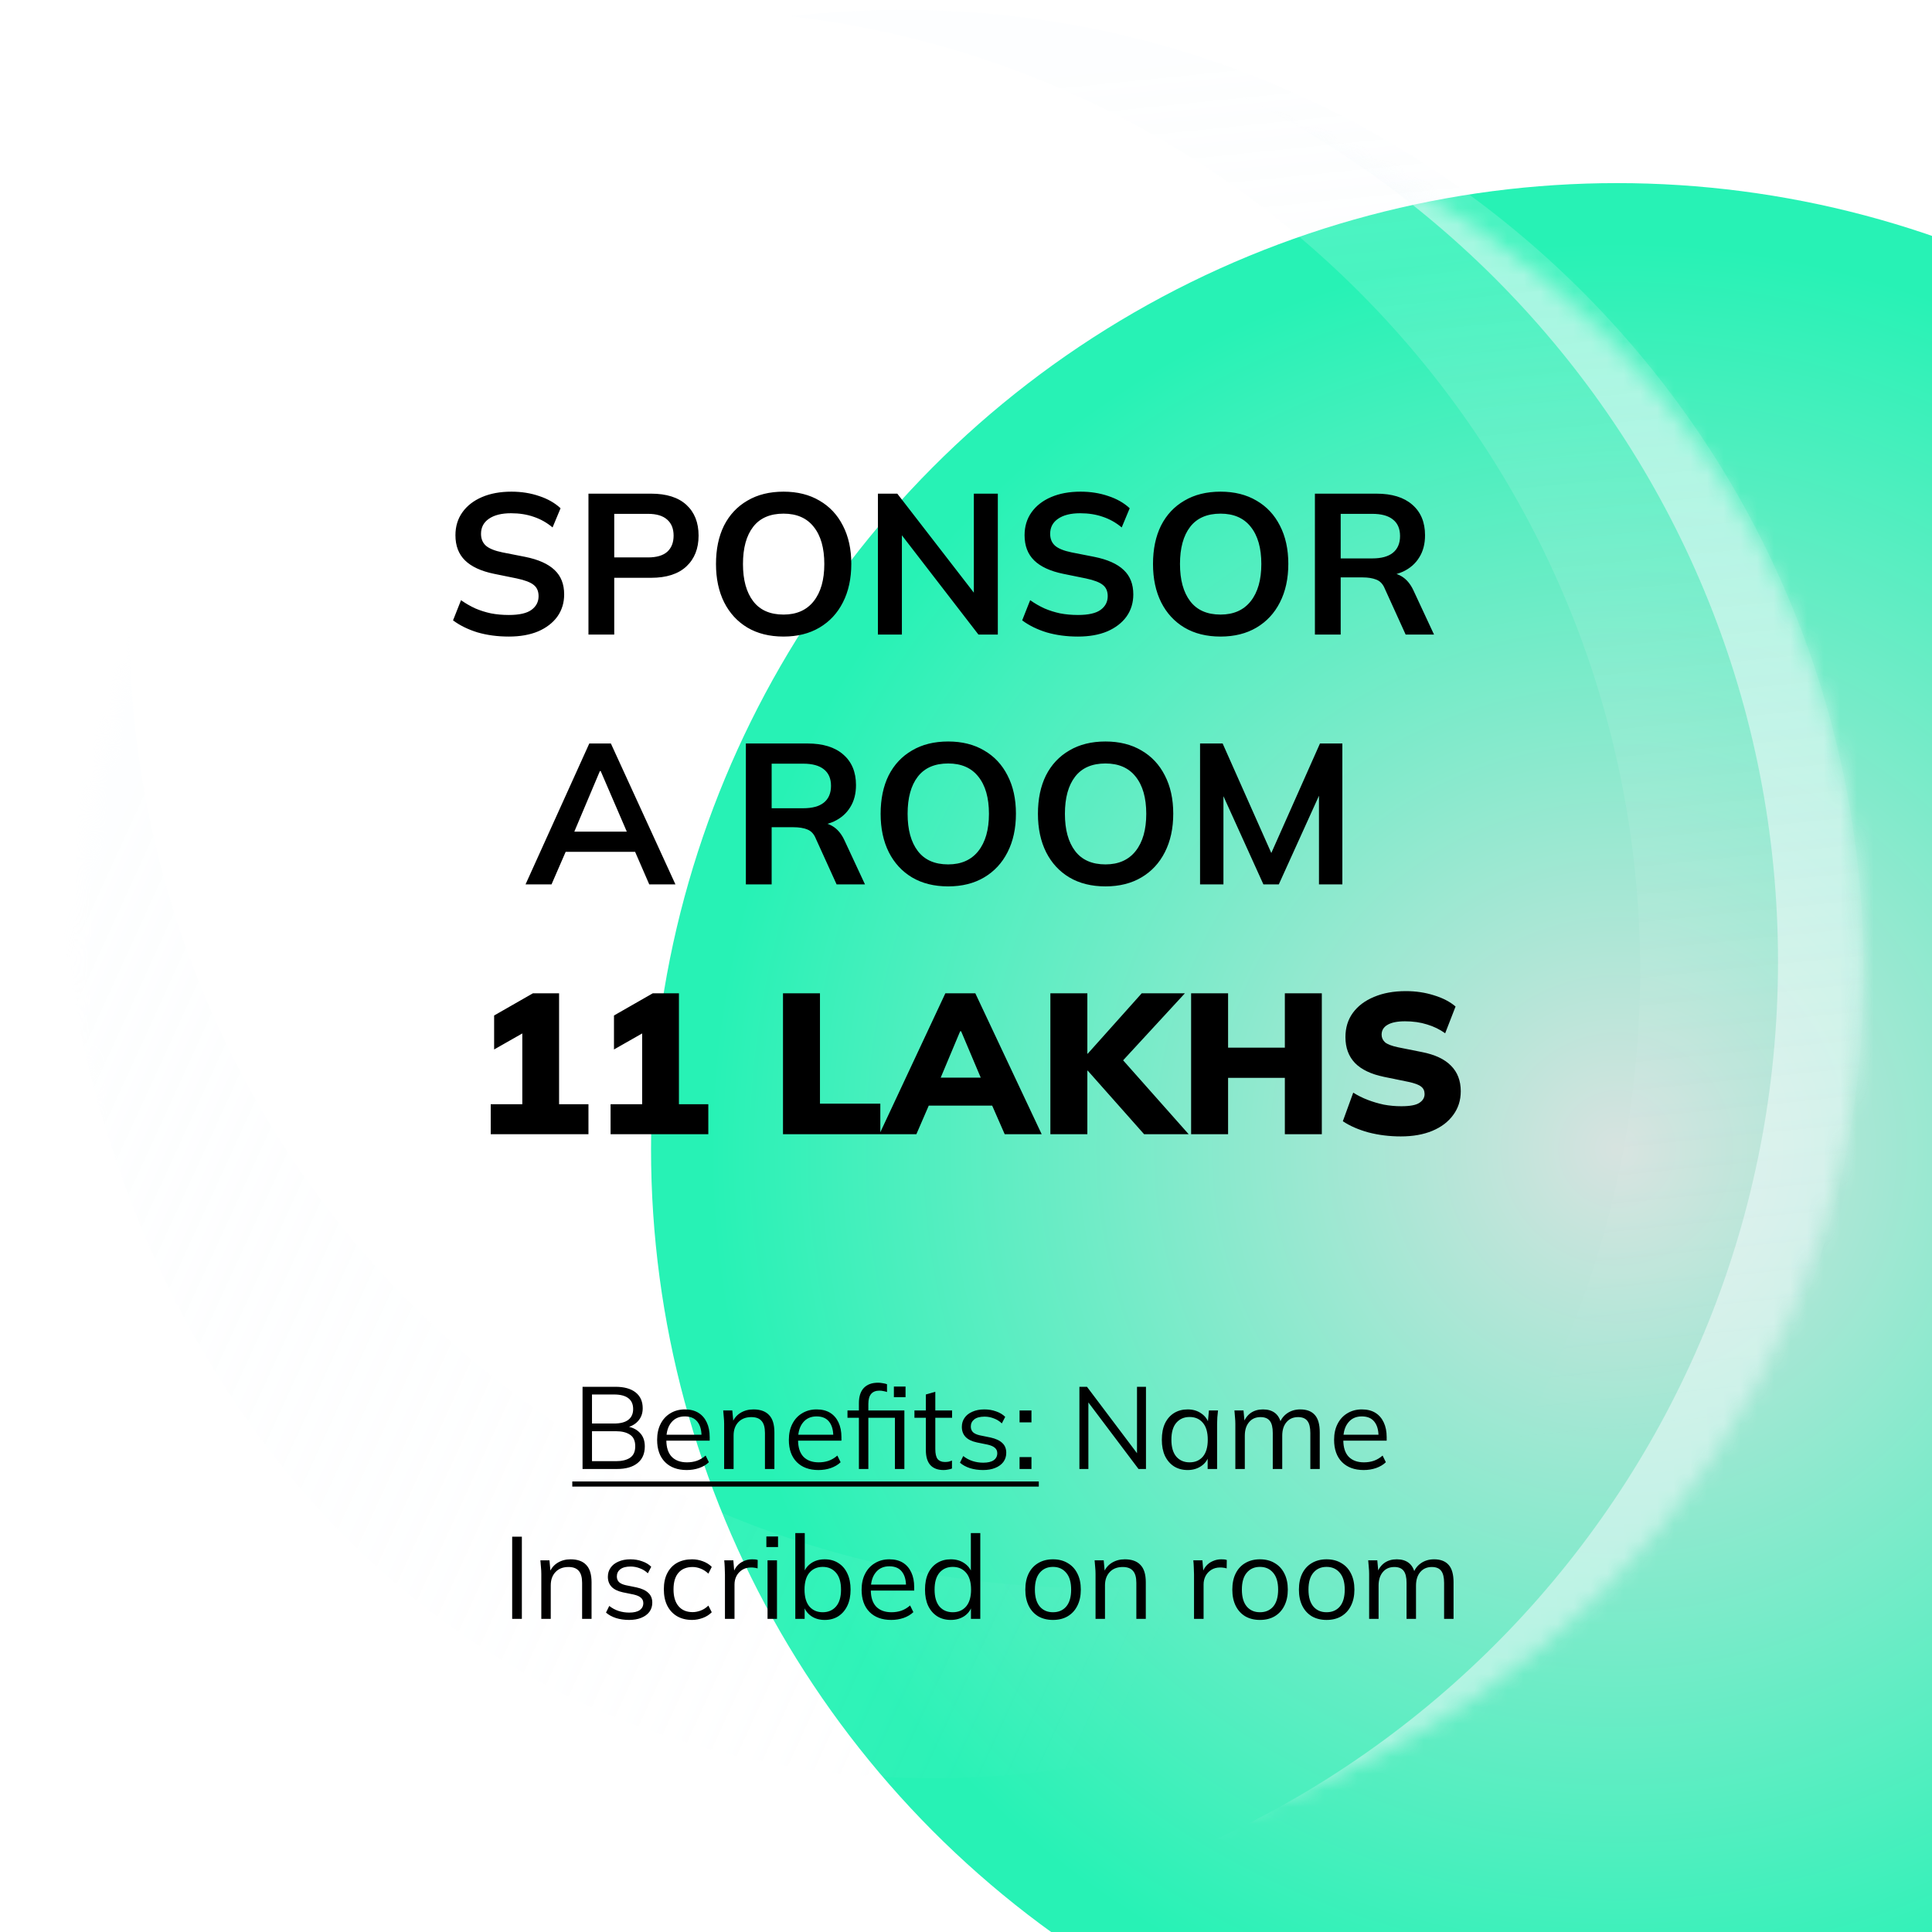 <svg width="116" height="116" viewBox="0 0 116 116" fill="none" xmlns="http://www.w3.org/2000/svg">
<g filter="url(#filter0_bi_452_108)">
<circle cx="58" cy="58" r="58" fill="url(#paint0_radial_452_108)" fill-opacity="0.98"/>
</g>
<mask id="mask0_452_108" style="mask-type:alpha" maskUnits="userSpaceOnUse" x="4" y="4" width="108" height="108">
<circle cx="58.318" cy="57.782" r="53.542" fill="url(#paint1_radial_452_108)"/>
</mask>
<g mask="url(#mask0_452_108)">
<path fill-rule="evenodd" clip-rule="evenodd" d="M112.338 72.841C96.623 100.754 59.422 116.196 31.509 100.481C3.596 84.767 -4.459 43.847 11.256 15.934C11.923 14.749 12.626 13.596 13.362 12.476C0.384 39.763 10.586 72.829 37.314 87.877C64.041 102.924 97.603 94.496 114.202 69.248C113.626 70.457 113.005 71.656 112.338 72.841Z" fill="url(#paint2_linear_452_108)" fill-opacity="0.2"/>
<path fill-rule="evenodd" clip-rule="evenodd" d="M52.8 115.591C82.945 113.514 106.754 88.403 106.754 57.73C106.754 27.058 82.945 1.947 52.8 -0.131C54.137 -0.223 55.486 -0.27 56.847 -0.27C88.879 -0.27 114.847 25.698 114.847 57.73C114.847 89.763 88.879 115.73 56.847 115.73C55.486 115.73 54.137 115.683 52.8 115.591Z" fill="#F7FBFD" fill-opacity="0.52"/>
</g>
<path fill-rule="evenodd" clip-rule="evenodd" d="M47.48 115.614C76.188 112.29 98.474 87.896 98.474 58.297C98.474 28.697 76.188 4.303 47.48 0.979C49.681 0.724 51.92 0.593 54.19 0.593C86.059 0.593 111.893 26.428 111.893 58.297C111.893 90.165 86.059 116 54.19 116C51.92 116 49.681 115.869 47.48 115.614Z" fill="url(#paint3_linear_452_108)" fill-opacity="0.2"/>
<path d="M30.549 38.22C29.869 38.22 29.241 38.136 28.665 37.968C28.097 37.792 27.609 37.552 27.201 37.248L27.681 36.036C27.953 36.228 28.237 36.392 28.533 36.528C28.829 36.656 29.145 36.756 29.481 36.828C29.817 36.892 30.173 36.924 30.549 36.924C31.181 36.924 31.637 36.82 31.917 36.612C32.197 36.404 32.337 36.132 32.337 35.796C32.337 35.5 32.241 35.276 32.049 35.124C31.857 34.964 31.513 34.832 31.017 34.728L29.661 34.452C28.885 34.292 28.305 34.024 27.921 33.648C27.537 33.272 27.345 32.768 27.345 32.136C27.345 31.608 27.485 31.148 27.765 30.756C28.045 30.364 28.437 30.06 28.941 29.844C29.445 29.628 30.033 29.52 30.705 29.52C31.305 29.52 31.861 29.608 32.373 29.784C32.885 29.952 33.313 30.196 33.657 30.516L33.177 31.668C32.833 31.38 32.457 31.168 32.049 31.032C31.641 30.888 31.185 30.816 30.681 30.816C30.113 30.816 29.669 30.928 29.349 31.152C29.037 31.368 28.881 31.668 28.881 32.052C28.881 32.348 28.977 32.584 29.169 32.76C29.369 32.936 29.705 33.072 30.177 33.168L31.521 33.432C32.321 33.592 32.913 33.856 33.297 34.224C33.681 34.584 33.873 35.072 33.873 35.688C33.873 36.192 33.737 36.636 33.465 37.02C33.193 37.396 32.809 37.692 32.313 37.908C31.817 38.116 31.229 38.22 30.549 38.22ZM35.332 38.1V29.64H39.088C40.016 29.64 40.724 29.864 41.212 30.312C41.7 30.76 41.944 31.376 41.944 32.16C41.944 32.936 41.7 33.552 41.212 34.008C40.724 34.464 40.016 34.692 39.088 34.692H36.88V38.1H35.332ZM36.88 33.468H38.908C39.42 33.468 39.804 33.356 40.06 33.132C40.316 32.9 40.444 32.576 40.444 32.16C40.444 31.744 40.316 31.424 40.06 31.2C39.804 30.968 39.42 30.852 38.908 30.852H36.88V33.468ZM42.989 33.864C42.989 32.976 43.149 32.208 43.469 31.56C43.797 30.912 44.265 30.412 44.873 30.06C45.481 29.7 46.205 29.52 47.045 29.52C47.877 29.52 48.597 29.7 49.205 30.06C49.813 30.412 50.281 30.912 50.609 31.56C50.945 32.208 51.113 32.972 51.113 33.852C51.113 34.74 50.945 35.512 50.609 36.168C50.281 36.816 49.813 37.32 49.205 37.68C48.597 38.04 47.877 38.22 47.045 38.22C46.205 38.22 45.481 38.04 44.873 37.68C44.273 37.32 43.809 36.816 43.481 36.168C43.153 35.512 42.989 34.744 42.989 33.864ZM44.609 33.864C44.609 34.816 44.813 35.56 45.221 36.096C45.629 36.632 46.237 36.9 47.045 36.9C47.829 36.9 48.433 36.632 48.857 36.096C49.281 35.56 49.493 34.816 49.493 33.864C49.493 32.904 49.281 32.16 48.857 31.632C48.441 31.104 47.837 30.84 47.045 30.84C46.237 30.84 45.629 31.104 45.221 31.632C44.813 32.16 44.609 32.904 44.609 33.864ZM52.711 38.1V29.64H53.875L58.783 35.988H58.471V29.64H59.911V38.1H58.747L53.851 31.752H54.151V38.1H52.711ZM64.721 38.22C64.041 38.22 63.413 38.136 62.837 37.968C62.269 37.792 61.781 37.552 61.373 37.248L61.853 36.036C62.125 36.228 62.409 36.392 62.705 36.528C63.001 36.656 63.317 36.756 63.653 36.828C63.989 36.892 64.345 36.924 64.721 36.924C65.353 36.924 65.809 36.82 66.089 36.612C66.369 36.404 66.509 36.132 66.509 35.796C66.509 35.5 66.413 35.276 66.221 35.124C66.029 34.964 65.685 34.832 65.189 34.728L63.833 34.452C63.057 34.292 62.477 34.024 62.093 33.648C61.709 33.272 61.517 32.768 61.517 32.136C61.517 31.608 61.657 31.148 61.937 30.756C62.217 30.364 62.609 30.06 63.113 29.844C63.617 29.628 64.205 29.52 64.877 29.52C65.477 29.52 66.033 29.608 66.545 29.784C67.057 29.952 67.485 30.196 67.829 30.516L67.349 31.668C67.005 31.38 66.629 31.168 66.221 31.032C65.813 30.888 65.357 30.816 64.853 30.816C64.285 30.816 63.841 30.928 63.521 31.152C63.209 31.368 63.053 31.668 63.053 32.052C63.053 32.348 63.149 32.584 63.341 32.76C63.541 32.936 63.877 33.072 64.349 33.168L65.693 33.432C66.493 33.592 67.085 33.856 67.469 34.224C67.853 34.584 68.045 35.072 68.045 35.688C68.045 36.192 67.909 36.636 67.637 37.02C67.365 37.396 66.981 37.692 66.485 37.908C65.989 38.116 65.401 38.22 64.721 38.22ZM69.228 33.864C69.228 32.976 69.388 32.208 69.708 31.56C70.036 30.912 70.504 30.412 71.112 30.06C71.72 29.7 72.444 29.52 73.284 29.52C74.116 29.52 74.836 29.7 75.444 30.06C76.052 30.412 76.52 30.912 76.848 31.56C77.184 32.208 77.352 32.972 77.352 33.852C77.352 34.74 77.184 35.512 76.848 36.168C76.52 36.816 76.052 37.32 75.444 37.68C74.836 38.04 74.116 38.22 73.284 38.22C72.444 38.22 71.72 38.04 71.112 37.68C70.512 37.32 70.048 36.816 69.72 36.168C69.392 35.512 69.228 34.744 69.228 33.864ZM70.848 33.864C70.848 34.816 71.052 35.56 71.46 36.096C71.868 36.632 72.476 36.9 73.284 36.9C74.068 36.9 74.672 36.632 75.096 36.096C75.52 35.56 75.732 34.816 75.732 33.864C75.732 32.904 75.52 32.16 75.096 31.632C74.68 31.104 74.076 30.84 73.284 30.84C72.476 30.84 71.868 31.104 71.46 31.632C71.052 32.16 70.848 32.904 70.848 33.864ZM78.949 38.1V29.64H82.645C83.573 29.64 84.289 29.86 84.793 30.3C85.305 30.74 85.561 31.352 85.561 32.136C85.561 32.656 85.445 33.1 85.213 33.468C84.989 33.836 84.665 34.12 84.241 34.32C83.817 34.512 83.317 34.608 82.741 34.608L82.909 34.38H83.317C83.653 34.38 83.953 34.468 84.217 34.644C84.481 34.82 84.697 35.088 84.865 35.448L86.101 38.1H84.397L83.149 35.352C83.037 35.072 82.865 34.888 82.633 34.8C82.409 34.712 82.137 34.668 81.817 34.668H80.497V38.1H78.949ZM80.497 33.528H82.393C82.937 33.528 83.349 33.416 83.629 33.192C83.917 32.96 84.061 32.624 84.061 32.184C84.061 31.744 83.917 31.412 83.629 31.188C83.349 30.964 82.937 30.852 82.393 30.852H80.497V33.528ZM31.554 53.1L35.382 44.64H36.678L40.554 53.1H38.982L37.95 50.724L38.574 51.144H33.498L34.146 50.724L33.114 53.1H31.554ZM36.018 46.296L34.326 50.304L34.014 49.932H38.046L37.794 50.304L36.066 46.296H36.018ZM44.783 53.1V44.64H48.479C49.407 44.64 50.123 44.86 50.627 45.3C51.139 45.74 51.395 46.352 51.395 47.136C51.395 47.656 51.279 48.1 51.047 48.468C50.823 48.836 50.499 49.12 50.075 49.32C49.651 49.512 49.151 49.608 48.575 49.608L48.743 49.38H49.151C49.487 49.38 49.787 49.468 50.051 49.644C50.315 49.82 50.531 50.088 50.699 50.448L51.935 53.1H50.231L48.983 50.352C48.871 50.072 48.699 49.888 48.467 49.8C48.243 49.712 47.971 49.668 47.651 49.668H46.331V53.1H44.783ZM46.331 48.528H48.227C48.771 48.528 49.183 48.416 49.463 48.192C49.751 47.96 49.895 47.624 49.895 47.184C49.895 46.744 49.751 46.412 49.463 46.188C49.183 45.964 48.771 45.852 48.227 45.852H46.331V48.528ZM52.874 48.864C52.874 47.976 53.034 47.208 53.354 46.56C53.682 45.912 54.15 45.412 54.758 45.06C55.366 44.7 56.09 44.52 56.93 44.52C57.762 44.52 58.482 44.7 59.09 45.06C59.698 45.412 60.166 45.912 60.494 46.56C60.83 47.208 60.998 47.972 60.998 48.852C60.998 49.74 60.83 50.512 60.494 51.168C60.166 51.816 59.698 52.32 59.09 52.68C58.482 53.04 57.762 53.22 56.93 53.22C56.09 53.22 55.366 53.04 54.758 52.68C54.158 52.32 53.694 51.816 53.366 51.168C53.038 50.512 52.874 49.744 52.874 48.864ZM54.494 48.864C54.494 49.816 54.698 50.56 55.106 51.096C55.514 51.632 56.122 51.9 56.93 51.9C57.714 51.9 58.318 51.632 58.742 51.096C59.166 50.56 59.378 49.816 59.378 48.864C59.378 47.904 59.166 47.16 58.742 46.632C58.326 46.104 57.722 45.84 56.93 45.84C56.122 45.84 55.514 46.104 55.106 46.632C54.698 47.16 54.494 47.904 54.494 48.864ZM62.319 48.864C62.319 47.976 62.479 47.208 62.799 46.56C63.127 45.912 63.595 45.412 64.203 45.06C64.811 44.7 65.535 44.52 66.375 44.52C67.207 44.52 67.927 44.7 68.535 45.06C69.143 45.412 69.611 45.912 69.939 46.56C70.275 47.208 70.443 47.972 70.443 48.852C70.443 49.74 70.275 50.512 69.939 51.168C69.611 51.816 69.143 52.32 68.535 52.68C67.927 53.04 67.207 53.22 66.375 53.22C65.535 53.22 64.811 53.04 64.203 52.68C63.603 52.32 63.139 51.816 62.811 51.168C62.483 50.512 62.319 49.744 62.319 48.864ZM63.939 48.864C63.939 49.816 64.143 50.56 64.551 51.096C64.959 51.632 65.567 51.9 66.375 51.9C67.159 51.9 67.763 51.632 68.187 51.096C68.611 50.56 68.823 49.816 68.823 48.864C68.823 47.904 68.611 47.16 68.187 46.632C67.771 46.104 67.167 45.84 66.375 45.84C65.567 45.84 64.959 46.104 64.551 46.632C64.143 47.16 63.939 47.904 63.939 48.864ZM72.053 53.1V44.64H73.409L76.517 51.636H76.145L79.253 44.64H80.597V53.1H79.193V46.824H79.625L76.781 53.1H75.857L73.013 46.824H73.457V53.1H72.053ZM29.464 68.1V66.3H31.36V61.476H32.368L29.668 63.012V60.972L31.996 59.64H33.568V66.3H35.332V68.1H29.464ZM36.66 68.1V66.3H38.556V61.476H39.564L36.864 63.012V60.972L39.192 59.64H40.764V66.3H42.528V68.1H36.66ZM47.012 68.1V59.64H49.232V66.264H52.856V68.1H47.012ZM52.8 68.1L56.76 59.64H58.56L62.544 68.1H60.324L59.304 65.772L60.156 66.384H55.188L56.028 65.772L55.02 68.1H52.8ZM57.648 61.92L56.244 65.268L55.908 64.704H59.424L59.124 65.268L57.708 61.92H57.648ZM63.066 68.1V59.64H65.286V63.264H65.31L68.55 59.64H71.142L67.038 64.092V63.216L71.37 68.1H68.694L65.31 64.284H65.286V68.1H63.066ZM71.516 68.1V59.64H73.736V62.904H77.144V59.64H79.364V68.1H77.144V64.716H73.736V68.1H71.516ZM84.106 68.232C83.426 68.232 82.778 68.152 82.162 67.992C81.554 67.824 81.042 67.6 80.626 67.32L81.25 65.604C81.514 65.772 81.802 65.916 82.114 66.036C82.426 66.156 82.75 66.252 83.086 66.324C83.43 66.388 83.778 66.42 84.13 66.42C84.658 66.42 85.022 66.352 85.222 66.216C85.43 66.08 85.534 65.904 85.534 65.688C85.534 65.496 85.466 65.348 85.33 65.244C85.194 65.132 84.938 65.036 84.562 64.956L83.098 64.656C82.322 64.496 81.742 64.22 81.358 63.828C80.974 63.428 80.782 62.908 80.782 62.268C80.782 61.708 80.93 61.224 81.226 60.816C81.53 60.4 81.954 60.08 82.498 59.856C83.042 59.624 83.678 59.508 84.406 59.508C85.006 59.508 85.57 59.592 86.098 59.76C86.626 59.92 87.058 60.144 87.394 60.432L86.77 62.04C86.45 61.808 86.09 61.632 85.69 61.512C85.29 61.384 84.846 61.32 84.358 61.32C83.894 61.32 83.542 61.392 83.302 61.536C83.07 61.672 82.954 61.868 82.954 62.124C82.954 62.3 83.022 62.452 83.158 62.58C83.302 62.7 83.562 62.8 83.938 62.88L85.378 63.168C86.154 63.32 86.734 63.592 87.118 63.984C87.51 64.376 87.706 64.888 87.706 65.52C87.706 66.064 87.554 66.54 87.25 66.948C86.954 67.356 86.538 67.672 86.002 67.896C85.466 68.12 84.834 68.232 84.106 68.232Z" fill="black"/>
<path d="M34.977 88.2V83.265H36.951C37.473 83.265 37.877 83.377 38.162 83.601C38.446 83.825 38.589 84.142 38.589 84.553C38.589 84.861 38.495 85.118 38.309 85.323C38.127 85.528 37.872 85.664 37.546 85.729V85.631C37.91 85.673 38.194 85.799 38.4 86.009C38.61 86.214 38.715 86.492 38.715 86.842C38.715 87.281 38.568 87.617 38.274 87.85C37.984 88.083 37.574 88.2 37.042 88.2H34.977ZM35.544 87.731H36.986C37.34 87.731 37.62 87.663 37.826 87.528C38.036 87.388 38.141 87.157 38.141 86.835C38.141 86.508 38.036 86.277 37.826 86.142C37.62 86.002 37.34 85.932 36.986 85.932H35.544V87.731ZM35.544 85.47H36.867C37.249 85.47 37.536 85.395 37.728 85.246C37.919 85.097 38.015 84.882 38.015 84.602C38.015 84.313 37.919 84.096 37.728 83.951C37.536 83.802 37.249 83.727 36.867 83.727H35.544V85.47ZM41.233 88.263C40.682 88.263 40.248 88.104 39.931 87.787C39.613 87.465 39.455 87.019 39.455 86.45C39.455 86.081 39.525 85.762 39.664 85.491C39.804 85.216 40.001 85.003 40.252 84.854C40.505 84.7 40.794 84.623 41.12 84.623C41.443 84.623 41.713 84.691 41.932 84.826C42.152 84.961 42.32 85.155 42.437 85.407C42.553 85.654 42.611 85.948 42.611 86.289V86.499H39.889V86.142H42.24L42.121 86.233C42.121 85.86 42.038 85.568 41.87 85.358C41.702 85.148 41.452 85.043 41.12 85.043C40.77 85.043 40.498 85.167 40.301 85.414C40.105 85.657 40.008 85.986 40.008 86.401V86.464C40.008 86.903 40.115 87.236 40.33 87.465C40.549 87.689 40.855 87.801 41.246 87.801C41.456 87.801 41.653 87.771 41.834 87.71C42.021 87.645 42.199 87.54 42.367 87.395L42.562 87.794C42.408 87.943 42.212 88.06 41.974 88.144C41.741 88.223 41.494 88.263 41.233 88.263ZM43.479 88.2V85.498C43.479 85.367 43.472 85.234 43.458 85.099C43.449 84.959 43.437 84.821 43.423 84.686H43.969L44.039 85.456H43.955C44.058 85.185 44.221 84.98 44.445 84.84C44.674 84.695 44.938 84.623 45.236 84.623C45.651 84.623 45.964 84.735 46.174 84.959C46.389 85.178 46.496 85.526 46.496 86.002V88.2H45.929V86.037C45.929 85.706 45.861 85.465 45.726 85.316C45.596 85.162 45.39 85.085 45.11 85.085C44.783 85.085 44.525 85.185 44.333 85.386C44.142 85.587 44.046 85.855 44.046 86.191V88.2H43.479ZM49.142 88.263C48.591 88.263 48.157 88.104 47.84 87.787C47.522 87.465 47.364 87.019 47.364 86.45C47.364 86.081 47.434 85.762 47.574 85.491C47.714 85.216 47.91 85.003 48.162 84.854C48.414 84.7 48.703 84.623 49.03 84.623C49.352 84.623 49.622 84.691 49.842 84.826C50.061 84.961 50.229 85.155 50.346 85.407C50.462 85.654 50.521 85.948 50.521 86.289V86.499H47.798V86.142H50.15L50.031 86.233C50.031 85.86 49.947 85.568 49.779 85.358C49.611 85.148 49.361 85.043 49.03 85.043C48.68 85.043 48.407 85.167 48.211 85.414C48.015 85.657 47.917 85.986 47.917 86.401V86.464C47.917 86.903 48.024 87.236 48.239 87.465C48.458 87.689 48.764 87.801 49.156 87.801C49.366 87.801 49.562 87.771 49.744 87.71C49.93 87.645 50.108 87.54 50.276 87.395L50.472 87.794C50.318 87.943 50.122 88.06 49.884 88.144C49.65 88.223 49.403 88.263 49.142 88.263ZM51.57 88.2V85.127H50.884V84.686H51.724L51.57 84.833V84.245C51.57 83.848 51.668 83.545 51.864 83.335C52.065 83.125 52.35 83.02 52.718 83.02C52.807 83.02 52.9 83.029 52.998 83.048C53.101 83.062 53.187 83.083 53.257 83.111V83.58C53.201 83.557 53.131 83.538 53.047 83.524C52.968 83.505 52.886 83.496 52.802 83.496C52.583 83.496 52.417 83.561 52.305 83.692C52.193 83.823 52.137 84.023 52.137 84.294V84.805L52.046 84.686H54.3V88.2H53.733V85.127H52.137V88.2H51.57ZM53.67 83.888V83.251H54.37V83.888H53.67ZM56.654 88.263C56.309 88.263 56.045 88.165 55.863 87.969C55.681 87.768 55.59 87.467 55.59 87.066V85.127H54.904V84.686H55.59V83.727L56.157 83.566V84.686H57.165V85.127H56.157V87.003C56.157 87.283 56.203 87.484 56.297 87.605C56.395 87.722 56.539 87.78 56.731 87.78C56.819 87.78 56.899 87.773 56.969 87.759C57.039 87.74 57.102 87.719 57.158 87.696V88.172C57.093 88.2 57.013 88.221 56.92 88.235C56.831 88.254 56.742 88.263 56.654 88.263ZM59.024 88.263C58.744 88.263 58.483 88.226 58.24 88.151C57.997 88.072 57.797 87.962 57.638 87.822L57.834 87.423C58.007 87.558 58.193 87.659 58.394 87.724C58.599 87.789 58.812 87.822 59.031 87.822C59.311 87.822 59.521 87.773 59.661 87.675C59.806 87.572 59.878 87.432 59.878 87.255C59.878 87.12 59.831 87.012 59.738 86.933C59.649 86.849 59.502 86.784 59.297 86.737L58.646 86.604C58.347 86.539 58.123 86.429 57.974 86.275C57.825 86.116 57.75 85.916 57.75 85.673C57.75 85.468 57.804 85.288 57.911 85.134C58.018 84.975 58.175 84.852 58.38 84.763C58.585 84.67 58.826 84.623 59.101 84.623C59.358 84.623 59.593 84.663 59.808 84.742C60.027 84.817 60.209 84.926 60.354 85.071L60.151 85.463C60.011 85.328 59.85 85.227 59.668 85.162C59.491 85.092 59.306 85.057 59.115 85.057C58.84 85.057 58.632 85.113 58.492 85.225C58.357 85.332 58.289 85.475 58.289 85.652C58.289 85.787 58.331 85.899 58.415 85.988C58.504 86.072 58.639 86.135 58.821 86.177L59.472 86.31C59.789 86.38 60.025 86.49 60.179 86.639C60.338 86.784 60.417 86.98 60.417 87.227C60.417 87.437 60.359 87.621 60.242 87.78C60.125 87.934 59.962 88.053 59.752 88.137C59.547 88.221 59.304 88.263 59.024 88.263ZM61.216 85.4V84.686H61.93V85.4H61.216ZM61.216 88.2V87.486H61.93V88.2H61.216ZM64.809 88.2V83.265H65.264L68.428 87.465H68.267V83.265H68.806V88.2H68.358L65.194 84H65.348V88.2H64.809ZM71.312 88.263C71 88.263 70.727 88.191 70.493 88.046C70.26 87.897 70.078 87.687 69.947 87.416C69.821 87.145 69.758 86.821 69.758 86.443C69.758 86.06 69.821 85.734 69.947 85.463C70.078 85.192 70.26 84.985 70.493 84.84C70.727 84.695 71 84.623 71.312 84.623C71.63 84.623 71.903 84.705 72.131 84.868C72.365 85.027 72.519 85.244 72.593 85.519H72.509L72.586 84.686H73.132C73.118 84.821 73.104 84.959 73.09 85.099C73.081 85.234 73.076 85.367 73.076 85.498V88.2H72.509V87.374H72.586C72.512 87.649 72.358 87.866 72.124 88.025C71.891 88.184 71.62 88.263 71.312 88.263ZM71.424 87.801C71.76 87.801 72.026 87.687 72.222 87.458C72.418 87.225 72.516 86.886 72.516 86.443C72.516 85.995 72.418 85.657 72.222 85.428C72.026 85.195 71.76 85.078 71.424 85.078C71.093 85.078 70.827 85.195 70.626 85.428C70.43 85.657 70.332 85.995 70.332 86.443C70.332 86.886 70.43 87.225 70.626 87.458C70.827 87.687 71.093 87.801 71.424 87.801ZM74.172 88.2V85.498C74.172 85.367 74.165 85.234 74.151 85.099C74.142 84.959 74.13 84.821 74.117 84.686H74.662L74.733 85.456H74.648C74.742 85.19 74.889 84.985 75.09 84.84C75.295 84.695 75.542 84.623 75.832 84.623C76.126 84.623 76.364 84.693 76.546 84.833C76.732 84.973 76.858 85.19 76.924 85.484H76.819C76.907 85.218 77.064 85.008 77.287 84.854C77.511 84.7 77.773 84.623 78.072 84.623C78.459 84.623 78.751 84.735 78.947 84.959C79.142 85.178 79.24 85.526 79.24 86.002V88.2H78.674V86.037C78.674 85.706 78.615 85.465 78.499 85.316C78.382 85.162 78.195 85.085 77.939 85.085C77.644 85.085 77.411 85.188 77.239 85.393C77.07 85.594 76.987 85.864 76.987 86.205V88.2H76.419V86.037C76.419 85.706 76.361 85.465 76.245 85.316C76.128 85.162 75.941 85.085 75.684 85.085C75.391 85.085 75.159 85.188 74.992 85.393C74.823 85.594 74.74 85.864 74.74 86.205V88.2H74.172ZM81.879 88.263C81.328 88.263 80.894 88.104 80.577 87.787C80.26 87.465 80.101 87.019 80.101 86.45C80.101 86.081 80.171 85.762 80.311 85.491C80.451 85.216 80.647 85.003 80.899 84.854C81.151 84.7 81.44 84.623 81.767 84.623C82.089 84.623 82.36 84.691 82.579 84.826C82.798 84.961 82.966 85.155 83.083 85.407C83.2 85.654 83.258 85.948 83.258 86.289V86.499H80.535V86.142H82.887L82.768 86.233C82.768 85.86 82.684 85.568 82.516 85.358C82.348 85.148 82.098 85.043 81.767 85.043C81.417 85.043 81.144 85.167 80.948 85.414C80.752 85.657 80.654 85.986 80.654 86.401V86.464C80.654 86.903 80.761 87.236 80.976 87.465C81.195 87.689 81.501 87.801 81.893 87.801C82.103 87.801 82.299 87.771 82.481 87.71C82.668 87.645 82.845 87.54 83.013 87.395L83.209 87.794C83.055 87.943 82.859 88.06 82.621 88.144C82.388 88.223 82.14 88.263 81.879 88.263ZM30.752 97.2V92.265H31.333V97.2H30.752ZM32.501 97.2V94.498C32.501 94.367 32.494 94.234 32.48 94.099C32.47 93.959 32.459 93.821 32.445 93.686H32.991L33.061 94.456H32.977C33.079 94.185 33.243 93.98 33.467 93.84C33.695 93.695 33.959 93.623 34.258 93.623C34.673 93.623 34.986 93.735 35.196 93.959C35.41 94.178 35.518 94.526 35.518 95.002V97.2H34.951V95.037C34.951 94.706 34.883 94.465 34.748 94.316C34.617 94.162 34.412 94.085 34.132 94.085C33.805 94.085 33.546 94.185 33.355 94.386C33.163 94.587 33.068 94.855 33.068 95.191V97.2H32.501ZM37.771 97.263C37.491 97.263 37.23 97.226 36.987 97.151C36.745 97.072 36.544 96.962 36.385 96.822L36.581 96.423C36.754 96.558 36.941 96.659 37.141 96.724C37.346 96.789 37.559 96.822 37.778 96.822C38.058 96.822 38.268 96.773 38.408 96.675C38.553 96.572 38.625 96.432 38.625 96.255C38.625 96.12 38.578 96.012 38.485 95.933C38.397 95.849 38.249 95.784 38.044 95.737L37.393 95.604C37.094 95.539 36.87 95.429 36.721 95.275C36.572 95.116 36.497 94.916 36.497 94.673C36.497 94.468 36.551 94.288 36.658 94.134C36.766 93.975 36.922 93.852 37.127 93.763C37.333 93.67 37.573 93.623 37.848 93.623C38.105 93.623 38.34 93.663 38.555 93.742C38.775 93.817 38.956 93.926 39.101 94.071L38.898 94.463C38.758 94.328 38.597 94.227 38.415 94.162C38.238 94.092 38.053 94.057 37.862 94.057C37.587 94.057 37.379 94.113 37.239 94.225C37.104 94.332 37.036 94.475 37.036 94.652C37.036 94.787 37.078 94.899 37.162 94.988C37.251 95.072 37.386 95.135 37.568 95.177L38.219 95.31C38.536 95.38 38.772 95.49 38.926 95.639C39.085 95.784 39.164 95.98 39.164 96.227C39.164 96.437 39.106 96.621 38.989 96.78C38.873 96.934 38.709 97.053 38.499 97.137C38.294 97.221 38.051 97.263 37.771 97.263ZM41.552 97.263C41.206 97.263 40.906 97.188 40.649 97.039C40.397 96.89 40.201 96.677 40.061 96.402C39.925 96.127 39.858 95.8 39.858 95.422C39.858 95.039 39.928 94.715 40.068 94.449C40.208 94.178 40.404 93.973 40.656 93.833C40.913 93.693 41.211 93.623 41.552 93.623C41.776 93.623 41.993 93.663 42.203 93.742C42.417 93.821 42.595 93.933 42.735 94.078L42.532 94.484C42.392 94.349 42.238 94.248 42.07 94.183C41.907 94.118 41.745 94.085 41.587 94.085C41.223 94.085 40.941 94.199 40.74 94.428C40.539 94.657 40.439 94.99 40.439 95.429C40.439 95.863 40.539 96.199 40.74 96.437C40.941 96.675 41.223 96.794 41.587 96.794C41.741 96.794 41.9 96.764 42.063 96.703C42.231 96.642 42.387 96.542 42.532 96.402L42.735 96.801C42.59 96.95 42.41 97.065 42.196 97.144C41.981 97.223 41.767 97.263 41.552 97.263ZM43.527 97.2V94.533C43.527 94.393 43.522 94.251 43.513 94.106C43.508 93.961 43.499 93.821 43.485 93.686H44.031L44.101 94.54L44.003 94.547C44.049 94.337 44.131 94.164 44.248 94.029C44.364 93.894 44.502 93.793 44.661 93.728C44.819 93.658 44.985 93.623 45.158 93.623C45.228 93.623 45.288 93.625 45.34 93.63C45.396 93.635 45.447 93.646 45.494 93.665L45.487 94.169C45.417 94.146 45.351 94.132 45.291 94.127C45.235 94.118 45.169 94.113 45.095 94.113C44.889 94.113 44.71 94.162 44.556 94.26C44.406 94.358 44.292 94.484 44.213 94.638C44.138 94.792 44.101 94.955 44.101 95.128V97.2H43.527ZM46.084 97.2V93.686H46.651V97.2H46.084ZM46.014 92.888V92.251H46.714V92.888H46.014ZM49.516 97.263C49.198 97.263 48.925 97.184 48.697 97.025C48.468 96.862 48.314 96.64 48.235 96.36H48.312V97.2H47.752V92.048H48.319V94.505H48.235C48.314 94.234 48.468 94.02 48.697 93.861C48.925 93.702 49.198 93.623 49.516 93.623C49.833 93.623 50.106 93.698 50.335 93.847C50.568 93.992 50.748 94.199 50.874 94.47C51.004 94.741 51.07 95.065 51.07 95.443C51.07 95.821 51.004 96.145 50.874 96.416C50.743 96.687 50.561 96.897 50.328 97.046C50.099 97.191 49.828 97.263 49.516 97.263ZM49.397 96.801C49.728 96.801 49.994 96.687 50.195 96.458C50.395 96.229 50.496 95.891 50.496 95.443C50.496 94.995 50.395 94.657 50.195 94.428C49.994 94.195 49.728 94.078 49.397 94.078C49.065 94.078 48.799 94.195 48.599 94.428C48.403 94.657 48.305 94.995 48.305 95.443C48.305 95.886 48.403 96.225 48.599 96.458C48.799 96.687 49.065 96.801 49.397 96.801ZM53.51 97.263C52.959 97.263 52.525 97.104 52.208 96.787C51.891 96.465 51.732 96.019 51.732 95.45C51.732 95.081 51.802 94.762 51.942 94.491C52.082 94.216 52.278 94.003 52.53 93.854C52.782 93.7 53.071 93.623 53.398 93.623C53.72 93.623 53.99 93.691 54.21 93.826C54.429 93.961 54.597 94.155 54.714 94.407C54.831 94.654 54.889 94.948 54.889 95.289V95.499H52.166V95.142H54.518L54.399 95.233C54.399 94.86 54.315 94.568 54.147 94.358C53.979 94.148 53.729 94.043 53.398 94.043C53.048 94.043 52.775 94.167 52.579 94.414C52.383 94.657 52.285 94.986 52.285 95.401V95.464C52.285 95.903 52.392 96.236 52.607 96.465C52.826 96.689 53.132 96.801 53.524 96.801C53.734 96.801 53.93 96.771 54.112 96.71C54.298 96.645 54.476 96.54 54.644 96.395L54.84 96.794C54.686 96.943 54.49 97.06 54.252 97.144C54.019 97.223 53.771 97.263 53.51 97.263ZM57.087 97.263C56.779 97.263 56.508 97.191 56.275 97.046C56.041 96.897 55.859 96.687 55.728 96.416C55.602 96.145 55.539 95.821 55.539 95.443C55.539 95.06 55.602 94.734 55.728 94.463C55.859 94.192 56.041 93.985 56.275 93.84C56.508 93.695 56.779 93.623 57.087 93.623C57.404 93.623 57.677 93.702 57.906 93.861C58.139 94.02 58.295 94.234 58.374 94.505H58.291V92.048H58.858V97.2H58.297V96.36H58.374C58.3 96.64 58.146 96.862 57.913 97.025C57.679 97.184 57.404 97.263 57.087 97.263ZM57.206 96.801C57.537 96.801 57.803 96.687 58.004 96.458C58.204 96.225 58.304 95.886 58.304 95.443C58.304 94.995 58.204 94.657 58.004 94.428C57.803 94.195 57.537 94.078 57.206 94.078C56.874 94.078 56.608 94.195 56.407 94.428C56.212 94.657 56.114 94.995 56.114 95.443C56.114 95.886 56.212 96.225 56.407 96.458C56.608 96.687 56.874 96.801 57.206 96.801ZM63.221 97.263C62.885 97.263 62.591 97.191 62.339 97.046C62.092 96.897 61.9 96.687 61.765 96.416C61.63 96.141 61.562 95.816 61.562 95.443C61.562 95.065 61.63 94.741 61.765 94.47C61.9 94.199 62.092 93.992 62.339 93.847C62.591 93.698 62.885 93.623 63.221 93.623C63.562 93.623 63.856 93.698 64.103 93.847C64.355 93.992 64.549 94.199 64.684 94.47C64.824 94.741 64.894 95.065 64.894 95.443C64.894 95.816 64.824 96.141 64.684 96.416C64.549 96.687 64.355 96.897 64.103 97.046C63.856 97.191 63.562 97.263 63.221 97.263ZM63.221 96.801C63.557 96.801 63.823 96.687 64.019 96.458C64.215 96.225 64.313 95.886 64.313 95.443C64.313 94.995 64.213 94.657 64.012 94.428C63.816 94.195 63.552 94.078 63.221 94.078C62.89 94.078 62.626 94.195 62.43 94.428C62.234 94.657 62.136 94.995 62.136 95.443C62.136 95.886 62.234 96.225 62.43 96.458C62.626 96.687 62.89 96.801 63.221 96.801ZM65.778 97.2V94.498C65.778 94.367 65.771 94.234 65.757 94.099C65.748 93.959 65.736 93.821 65.722 93.686H66.268L66.338 94.456H66.254C66.357 94.185 66.52 93.98 66.744 93.84C66.973 93.695 67.236 93.623 67.535 93.623C67.95 93.623 68.263 93.735 68.473 93.959C68.688 94.178 68.795 94.526 68.795 95.002V97.2H68.228V95.037C68.228 94.706 68.16 94.465 68.025 94.316C67.894 94.162 67.689 94.085 67.409 94.085C67.082 94.085 66.823 94.185 66.632 94.386C66.441 94.587 66.345 94.855 66.345 95.191V97.2H65.778ZM71.691 97.2V94.533C71.691 94.393 71.686 94.251 71.677 94.106C71.672 93.961 71.663 93.821 71.649 93.686H72.195L72.265 94.54L72.167 94.547C72.213 94.337 72.295 94.164 72.412 94.029C72.528 93.894 72.666 93.793 72.825 93.728C72.983 93.658 73.149 93.623 73.322 93.623C73.392 93.623 73.452 93.625 73.504 93.63C73.56 93.635 73.611 93.646 73.658 93.665L73.651 94.169C73.581 94.146 73.515 94.132 73.455 94.127C73.399 94.118 73.333 94.113 73.259 94.113C73.053 94.113 72.874 94.162 72.72 94.26C72.57 94.358 72.456 94.484 72.377 94.638C72.302 94.792 72.265 94.955 72.265 95.128V97.2H71.691ZM75.649 97.263C75.313 97.263 75.019 97.191 74.767 97.046C74.519 96.897 74.328 96.687 74.193 96.416C74.057 96.141 73.99 95.816 73.99 95.443C73.99 95.065 74.057 94.741 74.193 94.47C74.328 94.199 74.519 93.992 74.767 93.847C75.019 93.698 75.313 93.623 75.649 93.623C75.989 93.623 76.283 93.698 76.531 93.847C76.783 93.992 76.976 94.199 77.112 94.47C77.252 94.741 77.322 95.065 77.322 95.443C77.322 95.816 77.252 96.141 77.112 96.416C76.976 96.687 76.783 96.897 76.531 97.046C76.283 97.191 75.989 97.263 75.649 97.263ZM75.649 96.801C75.985 96.801 76.251 96.687 76.447 96.458C76.643 96.225 76.741 95.886 76.741 95.443C76.741 94.995 76.64 94.657 76.44 94.428C76.244 94.195 75.98 94.078 75.649 94.078C75.317 94.078 75.054 94.195 74.858 94.428C74.662 94.657 74.564 94.995 74.564 95.443C74.564 95.886 74.662 96.225 74.858 96.458C75.054 96.687 75.317 96.801 75.649 96.801ZM79.648 97.263C79.312 97.263 79.018 97.191 78.766 97.046C78.518 96.897 78.327 96.687 78.192 96.416C78.056 96.141 77.989 95.816 77.989 95.443C77.989 95.065 78.056 94.741 78.192 94.47C78.327 94.199 78.518 93.992 78.766 93.847C79.018 93.698 79.312 93.623 79.648 93.623C79.988 93.623 80.282 93.698 80.53 93.847C80.782 93.992 80.975 94.199 81.111 94.47C81.251 94.741 81.321 95.065 81.321 95.443C81.321 95.816 81.251 96.141 81.111 96.416C80.975 96.687 80.782 96.897 80.53 97.046C80.282 97.191 79.988 97.263 79.648 97.263ZM79.648 96.801C79.984 96.801 80.25 96.687 80.446 96.458C80.642 96.225 80.74 95.886 80.74 95.443C80.74 94.995 80.639 94.657 80.439 94.428C80.243 94.195 79.979 94.078 79.648 94.078C79.316 94.078 79.053 94.195 78.857 94.428C78.661 94.657 78.563 94.995 78.563 95.443C78.563 95.886 78.661 96.225 78.857 96.458C79.053 96.687 79.316 96.801 79.648 96.801ZM82.205 97.2V94.498C82.205 94.367 82.198 94.234 82.184 94.099C82.174 93.959 82.163 93.821 82.149 93.686H82.695L82.765 94.456H82.681C82.774 94.19 82.921 93.985 83.122 93.84C83.327 93.695 83.574 93.623 83.864 93.623C84.158 93.623 84.396 93.693 84.578 93.833C84.764 93.973 84.89 94.19 84.956 94.484H84.851C84.939 94.218 85.096 94.008 85.32 93.854C85.544 93.7 85.805 93.623 86.104 93.623C86.491 93.623 86.783 93.735 86.979 93.959C87.175 94.178 87.273 94.526 87.273 95.002V97.2H86.706V95.037C86.706 94.706 86.647 94.465 86.531 94.316C86.414 94.162 86.227 94.085 85.971 94.085C85.677 94.085 85.443 94.188 85.271 94.393C85.103 94.594 85.019 94.864 85.019 95.205V97.2H84.452V95.037C84.452 94.706 84.393 94.465 84.277 94.316C84.16 94.162 83.973 94.085 83.717 94.085C83.423 94.085 83.192 94.188 83.024 94.393C82.856 94.594 82.772 94.864 82.772 95.205V97.2H82.205Z" fill="black"/>
<path d="M34.361 88.949H62.371V89.257H34.361V88.949Z" fill="black"/>
<defs>
<filter id="filter0_bi_452_108" x="-61.077" y="-61.077" width="238.154" height="238.154" filterUnits="userSpaceOnUse" color-interpolation-filters="sRGB">
<feFlood flood-opacity="0" result="BackgroundImageFix"/>
<feGaussianBlur in="BackgroundImageFix" stdDeviation="30.539"/>
<feComposite in2="SourceAlpha" operator="in" result="effect1_backgroundBlur_452_108"/>
<feBlend mode="normal" in="SourceGraphic" in2="effect1_backgroundBlur_452_108" result="shape"/>
<feColorMatrix in="SourceAlpha" type="matrix" values="0 0 0 0 0 0 0 0 0 0 0 0 0 0 0 0 0 0 127 0" result="hardAlpha"/>
<feOffset dx="39.089" dy="10.994"/>
<feGaussianBlur stdDeviation="23.209"/>
<feComposite in2="hardAlpha" operator="arithmetic" k2="-1" k3="1"/>
<feColorMatrix type="matrix" values="0 0 0 0 1 0 0 0 0 1 0 0 0 0 1 0 0 0 0.25 0"/>
<feBlend mode="normal" in2="shape" result="effect2_innerShadow_452_108"/>
</filter>
<radialGradient id="paint0_radial_452_108" cx="0" cy="0" r="1" gradientUnits="userSpaceOnUse" gradientTransform="translate(58 58) rotate(90) scale(55.302)">
<stop stop-color="#D6E2DF"/>
<stop offset="0.983" stop-color="#23F2B4"/>
</radialGradient>
<radialGradient id="paint1_radial_452_108" cx="0" cy="0" r="1" gradientUnits="userSpaceOnUse" gradientTransform="translate(58.318 57.782) rotate(90) scale(51.052)">
<stop stop-color="#F7FBFD"/>
<stop offset="0.983" stop-color="#71A7CD"/>
</radialGradient>
<linearGradient id="paint2_linear_452_108" x1="10.826" y1="41.172" x2="81.477" y2="73.57" gradientUnits="userSpaceOnUse">
<stop stop-color="#F7FBFD"/>
<stop offset="1" stop-color="#F7FBFD" stop-opacity="0"/>
</linearGradient>
<linearGradient id="paint3_linear_452_108" x1="57.145" y1="5.12" x2="65.676" y2="89.665" gradientUnits="userSpaceOnUse">
<stop stop-color="#F7FBFD"/>
<stop offset="1" stop-color="#F7FBFD" stop-opacity="0"/>
</linearGradient>
</defs>
</svg>
